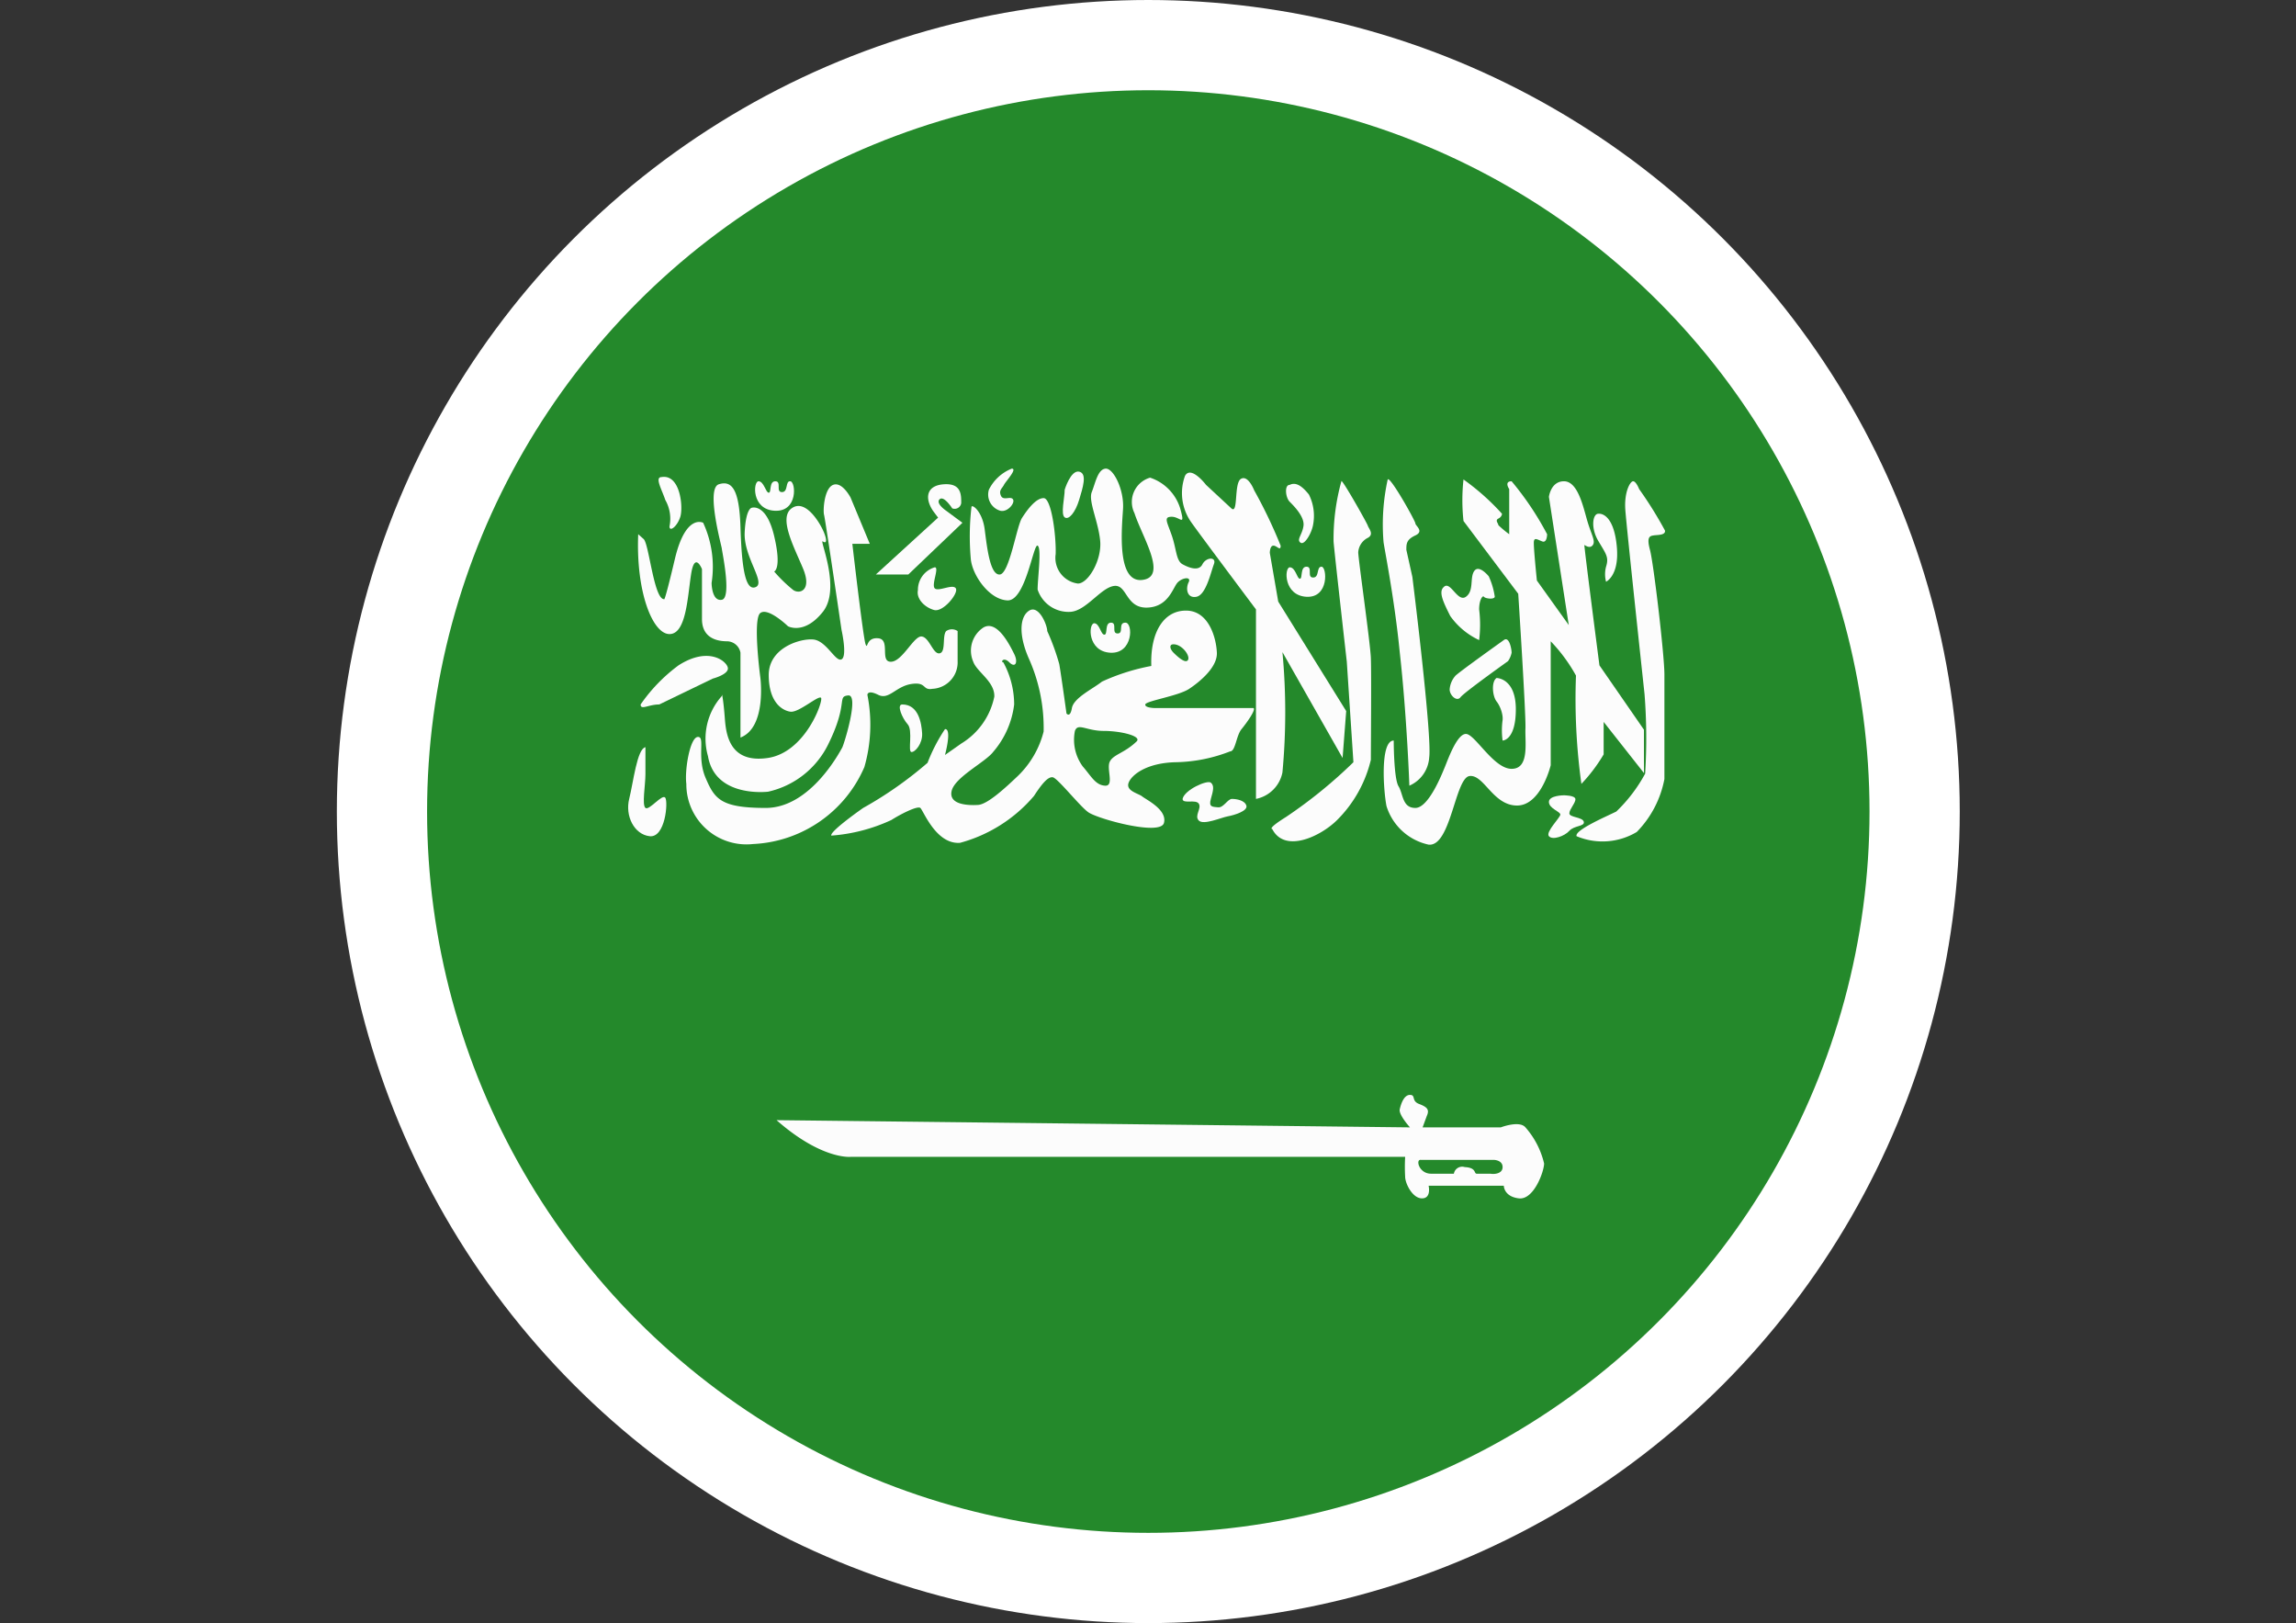 <svg xmlns="http://www.w3.org/2000/svg" xmlns:xlink="http://www.w3.org/1999/xlink" viewBox="0 0 38.17 26.98"><rect x="0" y="0" width="38.17" height="26.98" fill="#333333" stroke="none"/><defs><style>.cls-1,.cls-2{fill:none;}.cls-2{stroke:#fff;stroke-miterlimit:10;stroke-width:3px;}.cls-3{clip-path:url(#clip-path);}.cls-4{fill:#24892b;}.cls-5{fill:#fcfcfc;}</style><clipPath id="clip-path"><circle class="cls-1" cx="19.09" cy="13.49" r="11.99"/></clipPath></defs><title>saudi-arabia</title><g id="Layer_2" data-name="Layer 2"><g id="OBJECTS"><circle class="cls-2" cx="19.09" cy="13.49" r="11.99"/><g class="cls-3"><rect class="cls-4" y="1" width="38.17" height="24.48"/></g><path class="cls-5" d="M10.61,8.88s0,0,.09.08.17,1,.34,1c0,0,0,.09.18-.67s.47-.6.47-.6a1.75,1.75,0,0,1,.14,1s0,.31.17.28,0-.82,0-.85-.27-1-.05-1.07.34.09.36.71.07,1.07.25,1-.2-.5-.18-.91.12-.41.12-.41.24-.08.37.47,0,.59,0,.59a2.41,2.41,0,0,0,.32.31c.11.07.31,0,.16-.36s-.41-.84-.19-1,.45.21.52.36.07.24,0,.19.31.78,0,1.17-.58.24-.58.24-.33-.32-.46-.22,0,1.07,0,1.07.11.83-.33,1l0-1.41a.23.23,0,0,0-.22-.19c-.21,0-.42-.08-.42-.37s0-.83,0-.83-.12-.3-.18.08-.08,1-.36,1S10.57,9.84,10.61,8.88Z"/><path class="cls-5" d="M11,7.93c-.12,0,0,.2.06.38a.63.63,0,0,1,.07.44c0,.1.13,0,.18-.16S11.31,7.88,11,7.93Z"/><path class="cls-5" d="M12.61,8c.09,0,.12.19.17.19s0-.19.11-.19,0,.18.11.18.05-.19.14-.18.13.51-.26.49S12.52,8,12.61,8Z"/><path class="cls-5" d="M18.19,10.36c.09,0,.11.19.17.19s0-.2.11-.2,0,.18.11.18,0-.18.13-.18.13.52-.25.5S18.09,10.37,18.19,10.36Z"/><path class="cls-5" d="M21.44,9.43c.1,0,.12.19.17.19s0-.2.11-.2,0,.18.11.18.05-.18.14-.18.13.52-.25.5S21.35,9.44,21.44,9.43Z"/><path class="cls-5" d="M12,11.57a1.06,1.06,0,0,0-.23,1c.12.7,1,.59,1,.59a1.47,1.47,0,0,0,1-.79c.34-.69.14-.79.33-.81s-.07.82-.1.87-.52,1-1.27,1-.85-.15-1-.5,0-.69-.13-.68-.22.55-.19.78a1,1,0,0,0,1.11,1,2.12,2.12,0,0,0,1.85-1.28,2.55,2.55,0,0,0,.05-1.2s0-.09.18,0,.29-.14.55-.18.18.11.35.08a.44.44,0,0,0,.42-.46c0-.34,0-.5,0-.5a.17.17,0,0,0-.19,0c-.07.08,0,.35-.11.37s-.17-.27-.3-.28S15,11,14.81,11s0-.37-.21-.39-.17.2-.21.1-.22-1.67-.22-1.67h.29l-.32-.77S14,8,13.85,8.06s-.17.43-.15.5.29,1.91.29,1.91.1.44,0,.49-.25-.31-.47-.33-.74.14-.74.59.22.59.36.61.47-.28.51-.23-.26.91-.89,1-.69-.39-.71-.66S12,11.49,12,11.57Z"/><path class="cls-5" d="M14.56,9.55h.54L16,8.69l-.27-.2s-.18-.12-.11-.19.21.15.21.15a.11.11,0,0,0,.15-.09c0-.14,0-.33-.29-.31s-.32.23-.18.44l0,0c.17.23.09.11.09.11Z"/><path class="cls-5" d="M15.54,9.43c.08,0-.06.29,0,.35s.3-.08.35,0-.21.4-.36.36-.3-.18-.27-.33A.39.39,0,0,1,15.54,9.43Z"/><path class="cls-5" d="M16.15,8.43c0-.06.18.06.22.37s.09.76.25.75.28-.8.37-.94.23-.33.36-.33.21.63.2.93a.43.43,0,0,0,.37.49c.17,0,.4-.39.37-.71s-.2-.66-.14-.81.1-.38.23-.39.31.35.29.67-.11,1.23.32,1.18,0-.71-.13-1.11a.42.42,0,0,1,.26-.59.78.78,0,0,1,.5.51c.09.32,0,.14-.14.14s-.08.08,0,.31.07.42.18.48.27.12.33,0,.24-.13.19,0-.13.51-.29.54-.18-.14-.13-.24-.1-.08-.18,0-.15.41-.51.42-.33-.39-.55-.36-.46.41-.72.43a.54.54,0,0,1-.55-.37c0-.19.07-.69,0-.73s-.2.92-.5.91-.58-.41-.61-.68A4.22,4.22,0,0,1,16.15,8.43Z"/><path class="cls-5" d="M16.82,7.79c.1,0-.1.21-.13.27s-.09.09-.05.18.16,0,.2.06-.09.22-.21.19a.28.28,0,0,1-.19-.35A.72.72,0,0,1,16.82,7.79Z"/><path class="cls-5" d="M17.7,8.14c0,.13-.07.41,0,.46s.18-.09.24-.29.14-.44,0-.47S17.7,8.14,17.7,8.14Z"/><path class="cls-5" d="M15,11.71c-.1,0,0,.23.09.33s0,.45.06.46.19-.14.18-.31S15.27,11.71,15,11.71Z"/><path class="cls-5" d="M20.84,11.77s-1.63,0-1.63,0-.18,0-.17-.06.55-.14.73-.26.47-.36.46-.6-.13-.69-.5-.7-.61.34-.59.92a3.5,3.5,0,0,0-.82.26c-.15.12-.47.27-.5.44s-.09.09-.09.09-.09-.65-.12-.82a3.81,3.81,0,0,0-.2-.55c0-.1-.14-.44-.3-.34s-.18.41,0,.81a2.82,2.82,0,0,1,.24,1.2,1.56,1.56,0,0,1-.43.74c-.2.19-.5.47-.66.48s-.49,0-.44-.23.56-.48.69-.65a1.48,1.48,0,0,0,.35-.79,1.47,1.47,0,0,0-.18-.7c-.05,0,0-.1.1,0s.15,0,.08-.14-.28-.57-.51-.44a.46.46,0,0,0-.17.57c.06.17.36.33.35.58a1.19,1.19,0,0,1-.55.78l-.27.19s.12-.44,0-.43a2.82,2.82,0,0,0-.29.56,6.37,6.37,0,0,1-1.07.75s-.56.39-.53.46a2.86,2.86,0,0,0,1-.26c.14-.09.43-.24.48-.2s.26.61.66.58a2.45,2.45,0,0,0,1.23-.78c.13-.2.23-.32.31-.31s.44.47.59.58,1.2.4,1.26.18-.3-.39-.36-.44-.27-.09-.23-.22.29-.34.79-.35a2.6,2.6,0,0,0,.9-.18c.09,0,.1-.26.19-.37S20.88,11.8,20.84,11.77Zm-1.33-1.06c.14,0,.28.19.24.26s-.18-.06-.24-.12S19.43,10.71,19.51,10.71Zm-.62,1.62c-.2.19-.38.21-.44.33s.08.41-.08.4-.23-.16-.37-.32a.75.75,0,0,1-.13-.59c.05-.14.19,0,.48,0S19,12.24,18.89,12.33Z"/><path class="cls-5" d="M11.28,11.06a2.75,2.75,0,0,0-.63.65c0,.1.13,0,.31,0l.89-.43s.27-.07.25-.18S11.78,10.74,11.28,11.06Z"/><path class="cls-5" d="M10.73,12.42s0,.27,0,.45-.06.51,0,.56.28-.24.33-.17,0,.67-.26.64-.41-.34-.34-.62S10.59,12.45,10.73,12.42Z"/><path class="cls-5" d="M19.66,13.28c0,.09.22,0,.27.08s-.08.2,0,.28.37-.05.48-.07.34-.09.31-.18-.17-.11-.24-.11-.14.15-.23.14-.16,0-.12-.14.06-.22,0-.27S19.69,13.13,19.66,13.28Z"/><path class="cls-5" d="M20.47,8.45l-.42-.39s-.25-.33-.35-.15a.84.84,0,0,0,.11.78c.17.24,1.07,1.44,1.07,1.44v3.15a.56.56,0,0,0,.44-.44,10.77,10.77,0,0,0,0-2l1,1.76.06-.78L21.25,10l-.14-.81s0-.12.06-.12.12.1.12,0a8,8,0,0,0-.44-.92s-.1-.26-.22-.19S20.59,8.56,20.47,8.45Z"/><path class="cls-5" d="M20.51,8.69s-.15,0-.06.13.18.26.18.14S20.55,8.68,20.51,8.69Z"/><path class="cls-5" d="M21.44,8.06c-.09,0-.07.21,0,.28s.25.25.23.4-.12.23-.05.28.19-.17.21-.3a.79.79,0,0,0-.07-.5C21.67,8.11,21.56,8,21.44,8.06Z"/><path class="cls-5" d="M22.3,8c0-.06.43.7.44.74s.11.14,0,.2a.29.29,0,0,0-.16.24c0,.11.2,1.5.21,1.76s0,1.47,0,1.69a2.1,2.1,0,0,1-.56,1c-.27.27-.87.56-1.08.15,0,0-.09,0,.23-.2a7.89,7.89,0,0,0,1.12-.91L22.39,11s-.21-1.85-.22-2A3.57,3.57,0,0,1,22.3,8Z"/><path class="cls-5" d="M23.38,9.14c0-.1,0-.17.15-.24s0-.16,0-.2-.42-.79-.46-.73A3.49,3.49,0,0,0,23,9c0,.05.18.92.27,1.84.12,1.07.16,2.22.16,2.22a.55.55,0,0,0,.33-.47c.05-.36-.28-3-.28-3Z"/><path class="cls-5" d="M24,9.76c-.09.08,0,.26.11.48a1.22,1.22,0,0,0,.48.4,2.05,2.05,0,0,0,0-.51c0-.16.06-.24.08-.21s.17.05.18,0a1.22,1.22,0,0,0-.1-.34s-.16-.2-.24-.09,0,.33-.14.43S24.11,9.64,24,9.76Z"/><path class="cls-5" d="M25,10.64s-.8.57-.81.6a.38.38,0,0,0-.09.22c0,.1.12.21.18.13s.79-.6.79-.6a.38.38,0,0,0,.06-.14C25.13,10.79,25.09,10.57,25,10.64Z"/><path class="cls-5" d="M24.88,11.27c-.09.06-.07.3,0,.39s.11.23.1.31a1.26,1.26,0,0,0,0,.34s.22,0,.22-.52S24.88,11.27,24.88,11.27Z"/><path class="cls-5" d="M26.57,8.54c-.09,0-.13.23,0,.45s.18.27.13.43a.49.49,0,0,0,0,.25s.22-.1.18-.57S26.67,8.53,26.57,8.54Z"/><path class="cls-5" d="M23.17,12.31s0,.63.08.76.06.36.28.36.44-.56.49-.68.2-.55.35-.55.46.58.76.58.22-.44.23-.67-.12-2.24-.12-2.24l-.91-1.21a3.19,3.19,0,0,1,0-.69,3.94,3.94,0,0,1,.64.57s0,.05-.06.08,0,.08,0,.11a1.77,1.77,0,0,0,.18.15l0-.75S25,8,25.13,8a5,5,0,0,1,.59.88s0,.15-.08.12-.13-.07-.14,0,.05.65.05.65l.53.74-.33-2.13S25.78,8,26,8s.31.38.38.63.15.36.1.43-.13,0-.14,0,.25,2,.25,2l.74,1.07,0,.72L26.66,12v.54a2.7,2.7,0,0,1-.37.49,10.28,10.28,0,0,1-.09-1.8,2.71,2.71,0,0,0-.42-.57s0,1.68,0,1.68l0,.38s-.16.67-.56.67-.55-.52-.79-.49-.31,1.18-.68,1.14a.94.94,0,0,1-.7-.64C23,13.15,22.94,12.31,23.17,12.31Z"/><path class="cls-5" d="M26,13.22s-.25,0-.25.11.19.16.19.21-.25.29-.19.36.26,0,.34-.09.26-.07.24-.15-.24-.07-.24-.14.11-.18.1-.24S26,13.22,26,13.22Z"/><path class="cls-5" d="M27.35,12.86a2.54,2.54,0,0,1-.48.63c-.16.08-.7.31-.66.41a1.11,1.11,0,0,0,1-.07,1.71,1.71,0,0,0,.46-.88s0-1.42,0-1.74-.18-1.85-.24-2.07,0-.23.06-.24.2,0,.19-.08a6.49,6.49,0,0,0-.43-.69S27.2,8,27.15,8s-.15.18-.13.47.32,3.07.32,3.07A9.48,9.48,0,0,1,27.35,12.86Z"/><path class="cls-5" d="M25.36,18.74c-.1-.12-.41,0-.41,0h-1.3l.07-.19c.05-.11,0-.15-.13-.2s-.05-.15-.15-.15-.15.15-.17.24.17.3.17.3l-10.53-.12c.75.66,1.23.61,1.23.61h9.22a2.91,2.91,0,0,0,0,.33c0,.11.12.36.28.36s.11-.21.11-.21H25s0,.18.25.21.42-.45.42-.58A1.39,1.39,0,0,0,25.36,18.74Zm-.58.77h-.23c-.05,0,0-.1-.2-.11a.14.14,0,0,0-.18.11h-.38c-.2,0-.26-.24-.17-.23h1.21s.15,0,.15.12S24.82,19.52,24.78,19.51Z"/></g></g></svg>